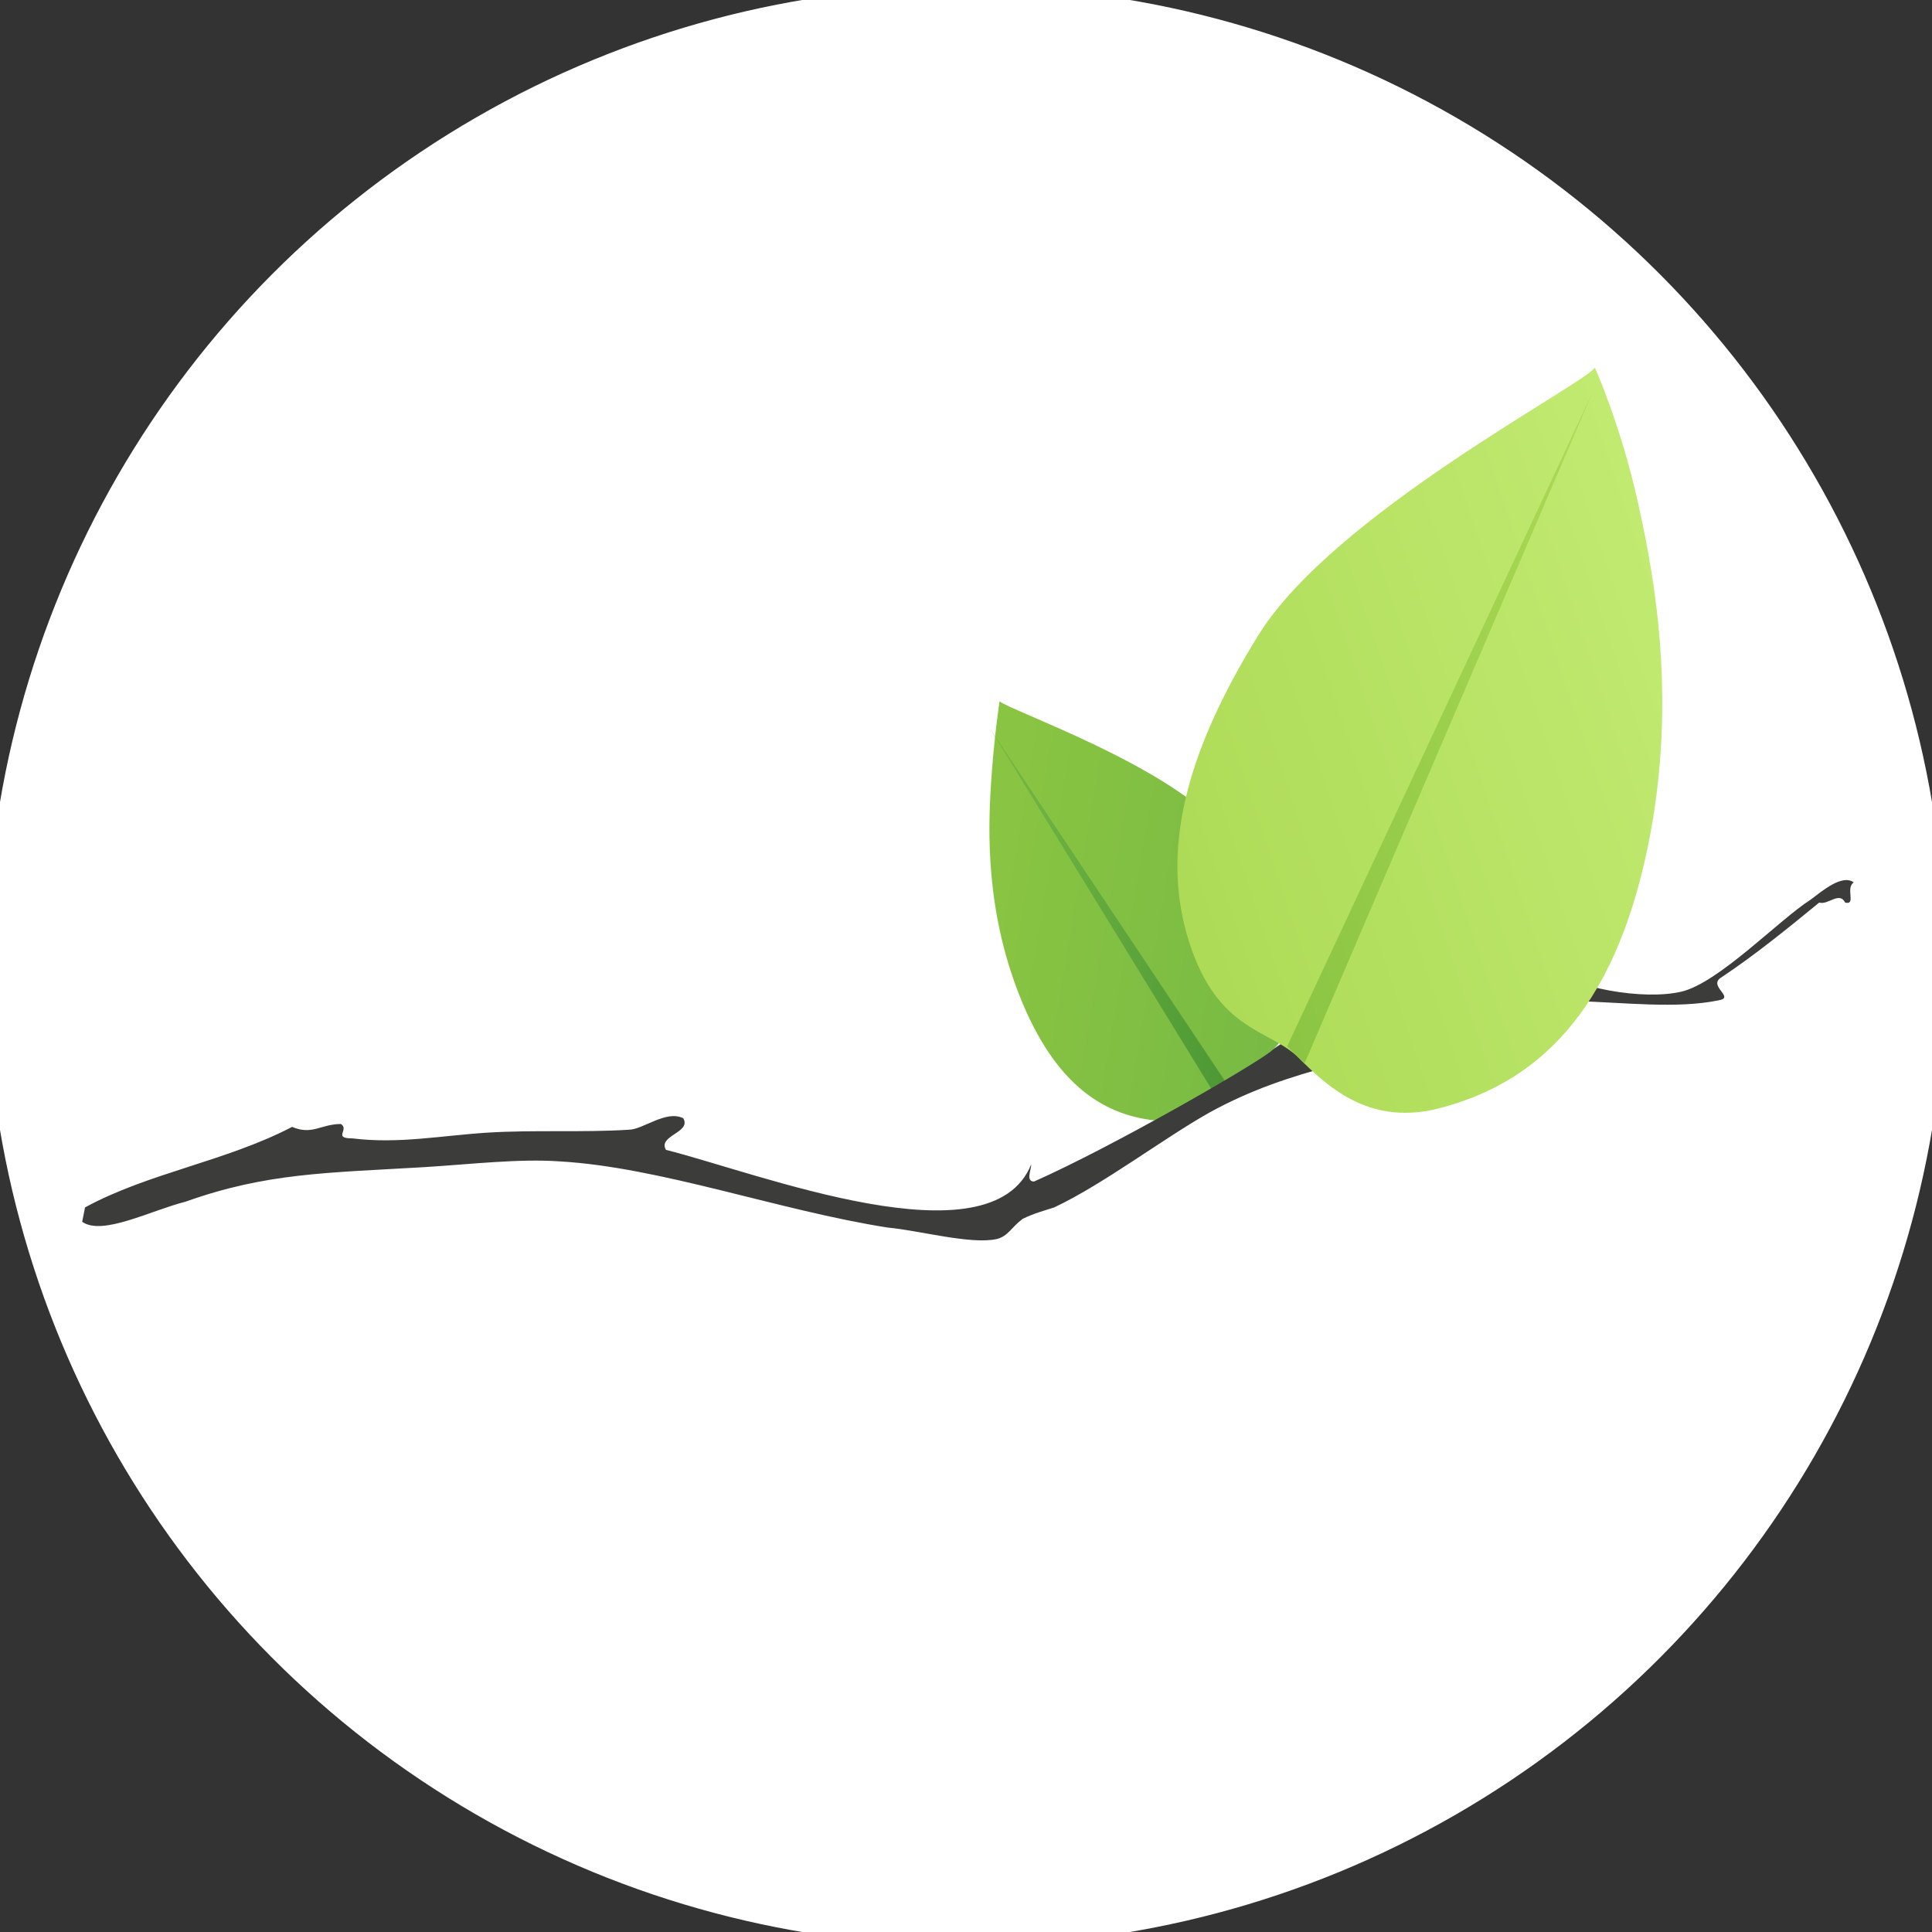 <?xml version="1.0" encoding="utf-8"?>
<!-- Generator: Adobe Illustrator 24.1.0, SVG Export Plug-In . SVG Version: 6.00 Build 0)  -->
<svg version="1.1" id="Layer_1" xmlns="http://www.w3.org/2000/svg" xmlns:xlink="http://www.w3.org/1999/xlink" x="0px" y="0px"
	 viewBox="0 0 70 70" style="enable-background:new 0 0 70 70;" xml:space="preserve">
<rect x="0" y="0" width="70" height="70" fill="#333333" stroke="none"/>
<style type="text/css">
	.st0{fill:#FFFFFF;stroke:#FFFFFF;stroke-miterlimit:10;}
	.st1{fill:url(#SVGID_1_);}
	.st2{fill:url(#SVGID_2_);}
	.st3{fill-rule:evenodd;clip-rule:evenodd;fill:#3C3C3B;}
	.st4{fill:url(#SVGID_3_);}
	.st5{fill:url(#SVGID_4_);}
</style>
<circle class="st0" cx="35" cy="35" r="35"/>
<g transform="matrix(1.042 0 0 1.042 -57.98 -1.268)">
	
		<linearGradient id="SVGID_1_" gradientUnits="userSpaceOnUse" x1="140.877" y1="33.597" x2="152.507" y2="31.63" gradientTransform="matrix(1.042 0 0 -1.042 -56.395 67.431)">
		<stop  offset="0" style="stop-color:#89C442"/>
		<stop  offset="1" style="stop-color:#74B844"/>
	</linearGradient>
	<path class="st1" d="M90.4,25.6c0.3,0.3,5.8,2.2,7.7,4.4s2.7,4.2,2.5,6.1s-1.4,1.9-1.9,2.6s-1.2,1.6-2.6,1.5
		c-1.8-0.1-3.6-1-4.9-4.1s-1.2-6-1.1-7.6S90.4,25.6,90.4,25.6L90.4,25.6z"/>
	
		<linearGradient id="SVGID_2_" gradientUnits="userSpaceOnUse" x1="139.972" y1="33.786" x2="150.016" y2="32.087" gradientTransform="matrix(1.042 0 0 -1.042 -56.395 67.431)">
		<stop  offset="0" style="stop-color:#74B844"/>
		<stop  offset="1" style="stop-color:#4A9634"/>
	</linearGradient>
	<path class="st2" d="M90.1,26.6l8.2,12.3l-0.4,0.4"/>
	<path class="st3" d="M58.5,43.7l0.1-0.5c2.2-1.2,4.9-1.6,7.2-2.8c0.7,0.3,1-0.1,1.7-0.1c0.3,0.2-0.3,0.5,0.4,0.5
		c1.6,0.2,3.1-0.1,4.7-0.2c1.6-0.1,3.3,0,4.9-0.1c0.5,0,1.3-0.7,1.9-0.4c0.3,0.5-0.9,0.6-0.6,1.1c3.2,0.8,11.3,4,12.7,0.5
		c0,0.2-0.2,0.6,0.1,0.6c2.7-1.2,7.4-3.9,8.2-4.5c0.9-0.8,2.1-0.7,3.3-1c2.1-0.5,4.4-1,6.2-2c1.1,0.8,3.5,1.2,4.8,0.9
		c1.3-0.3,3.4-2.5,4.5-3.2c0.4-0.3,1.1-0.9,1.5-0.6c-0.3,0.2,0.1,0.8-0.3,0.7c-0.2-0.4-0.6,0.1-0.9,0c-1.1,0.9-2.2,1.8-3.4,2.6
		c-0.5,0.3,0.5,0.7-0.1,0.8c-2.9,0.6-7.3-0.9-9.2,1.1c-2.9,1-5.6,1.2-8.5,2.8c-1.6,0.9-3.7,2.5-5.4,3.3c-0.3,0.1-0.7,0.2-1.1,0.4
		c-0.4,0.3-0.5,0.6-0.9,0.7c-0.9,0.2-2.7-0.3-3.8-0.4c-3.8-0.6-7.9-2.1-11.4-2.3c-1.4-0.1-3.1,0.1-4.7,0.2c-3.4,0.2-5.5,0.2-8.3,1.2
		C60.9,43.3,59.2,44.2,58.5,43.7L58.5,43.7z"/>
	
		<linearGradient id="SVGID_3_" gradientUnits="userSpaceOnUse" x1="164.268" y1="40.952" x2="145.495" y2="34.656" gradientTransform="matrix(1.042 0 0 -1.042 -56.395 67.431)">
		<stop  offset="0" style="stop-color:#C1EA71"/>
		<stop  offset="1" style="stop-color:#ACDA55"/>
	</linearGradient>
	<path class="st4" d="M111.1,14c-0.4,0.6-9.1,5.1-11.7,9.3S96,30.9,97,34s2.8,3,3.8,4s2.4,2.3,4.7,1.8c2.9-0.7,5.8-2.6,7.2-8.1
		s0.5-10.3-0.1-13S111.1,14,111.1,14L111.1,14z"/>
	
		<linearGradient id="SVGID_4_" gradientUnits="userSpaceOnUse" x1="163.519" y1="41.767" x2="147.175" y2="36.286" gradientTransform="matrix(1.042 0 0 -1.042 -56.395 67.431)">
		<stop  offset="0" style="stop-color:#ACDA55"/>
		<stop  offset="1" style="stop-color:#89C442"/>
	</linearGradient>
	<path class="st5" d="M111,14.9l-10.6,22.7l0.6,0.6"/>
</g>
</svg>
